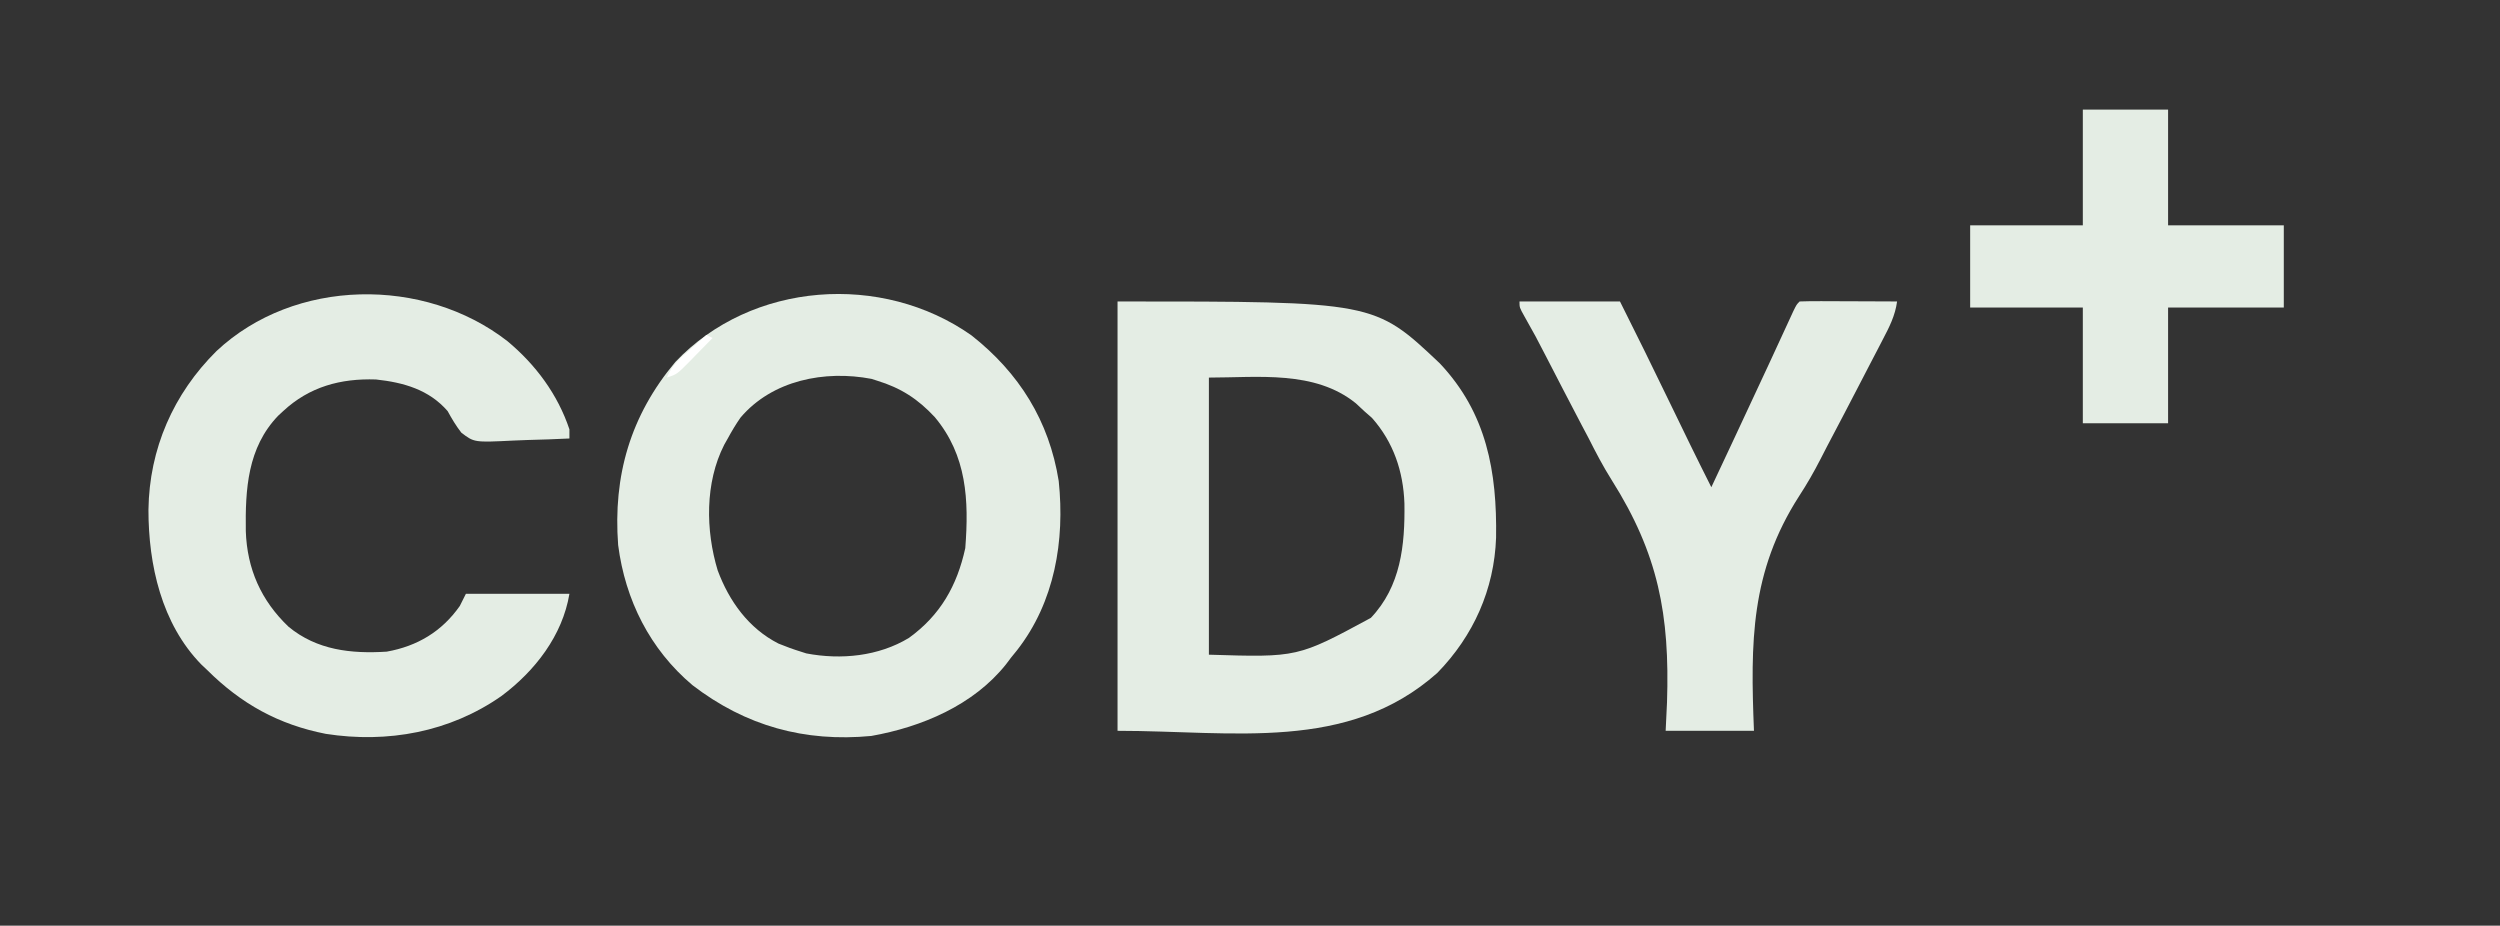 <?xml version="1.0" encoding="UTF-8"?>
<svg version="1.1" xmlns="http://www.w3.org/2000/svg" width="821" height="304">
<rect width="100%" height="100%" fill="#333333" stroke="none"/>
<path d="M0 0 C15.647 12.315 25.497 28.05 28.652 47.832 C30.699 67.444 27.331 87.552 14.988 103.375 C13.989 104.607 13.989 104.607 12.969 105.863 C12.436 106.571 11.904 107.279 11.355 108.008 C0.647 121.479 -16.377 128.618 -32.906 131.551 C-54.765 133.63 -74.148 128.294 -91.625 114.871 C-105.591 103.103 -113.702 86.9 -116.031 68.863 C-117.739 46.056 -112.001 26.331 -97.246 8.734 C-72.19 -17.744 -29.353 -20.691 0 0 Z M-75.844 27 C-77.399 29.228 -78.741 31.473 -80.031 33.863 C-80.421 34.55 -80.81 35.237 -81.211 35.945 C-87.54 48.396 -87.319 64.052 -83.344 77.176 C-79.586 87.282 -73.176 96.233 -63.371 101.215 C-60.942 102.209 -58.541 103.096 -56.031 103.863 C-55.144 104.149 -55.144 104.149 -54.238 104.441 C-42.845 106.619 -30.508 105.394 -20.543 99.355 C-10.209 91.888 -4.732 82.196 -2.031 69.863 C-0.811 54.122 -1.511 39.445 -12.031 26.863 C-17.605 20.862 -23.203 17.256 -31.031 14.863 C-31.623 14.672 -32.215 14.482 -32.824 14.285 C-48.157 11.354 -65.409 14.698 -75.844 27 Z " fill="#e4ede4" transform="translate(319.031,110.137)"/>
<path d="M0 0 C84.337 0 84.337 0 105.812 20.312 C121.266 36.66 124.644 55.966 124.312 77.578 C123.72 94.568 116.871 109.837 105 122 C75.605 148.102 38.055 141 0 141 C0 94.47 0 47.94 0 0 Z M30 25 C30 55.03 30 85.06 30 116 C59.154 116.903 59.154 116.903 83.18 103.914 C93.034 93.552 94.419 80.025 94.215 66.336 C93.844 55.785 90.602 46.191 83.562 38.25 C82.294 37.136 82.294 37.136 81 36 C79.639 34.732 79.639 34.732 78.25 33.438 C64.769 22.529 46.11 25 30 25 Z " fill="#e4ede4" transform="translate(367,99)"/>
<path d="M0 0 C9.272 7.714 16.516 17.429 20.395 28.992 C20.395 29.982 20.395 30.972 20.395 31.992 C15.823 32.216 11.255 32.379 6.68 32.487 C5.127 32.532 3.574 32.593 2.022 32.671 C-10.894 33.306 -10.894 33.306 -15.116 30.065 C-16.875 27.785 -18.228 25.514 -19.605 22.992 C-25.738 15.939 -34.037 13.596 -43.137 12.609 C-54.765 12.223 -64.985 14.991 -73.605 22.992 C-74.148 23.494 -74.691 23.995 -75.25 24.512 C-85.353 35.024 -86.064 48.718 -85.883 62.406 C-85.465 74.826 -80.877 85.201 -71.855 93.805 C-62.551 101.502 -51.273 102.74 -39.605 101.992 C-29.548 100.203 -21.49 95.369 -15.605 86.992 C-14.615 85.012 -14.615 85.012 -13.605 82.992 C-2.385 82.992 8.835 82.992 20.395 82.992 C18.105 96.727 9.092 108.342 -1.934 116.566 C-18.882 128.427 -39.324 132.147 -59.605 128.992 C-75.116 125.946 -87.371 119.168 -98.605 107.992 C-99.231 107.402 -99.856 106.811 -100.5 106.203 C-113.563 92.815 -117.863 73.444 -117.854 55.404 C-117.587 35.398 -109.672 17.322 -95.504 3.279 C-69.858 -20.756 -27.353 -21.225 0 0 Z " fill="#e4ede4" transform="translate(166.605,112.008)"/>
<path d="M0 0 C10.89 0 21.78 0 33 0 C38.462 10.876 43.834 21.79 49.125 32.75 C53.688 42.199 58.275 51.631 63 61 C64.891 56.973 66.781 52.946 68.67 48.919 C69.347 47.476 70.024 46.033 70.701 44.59 C74.438 36.627 78.165 28.66 81.855 20.676 C82.156 20.026 82.456 19.377 82.766 18.708 C84.197 15.614 85.625 12.519 87.05 9.423 C87.557 8.326 88.064 7.228 88.586 6.098 C89.03 5.134 89.474 4.169 89.931 3.176 C91 1 91 1 92 0 C94.376 -0.088 96.722 -0.115 99.098 -0.098 C100.161 -0.096 100.161 -0.096 101.246 -0.093 C103.518 -0.088 105.79 -0.075 108.062 -0.062 C109.6 -0.057 111.137 -0.053 112.674 -0.049 C116.449 -0.038 120.225 -0.021 124 0 C123.386 4.63 121.46 8.395 119.316 12.477 C118.946 13.194 118.575 13.912 118.193 14.652 C116.989 16.98 115.776 19.302 114.562 21.625 C113.726 23.237 112.89 24.85 112.055 26.462 C108.401 33.508 104.736 40.549 101.021 47.562 C100.288 48.957 99.567 50.359 98.858 51.766 C96.713 55.973 94.399 59.971 91.824 63.933 C75.83 88.824 75.849 111.975 77 141 C67.43 141 57.86 141 48 141 C48.148 137.892 48.296 134.784 48.449 131.582 C49.375 102.901 45.593 82.895 30.261 58.623 C27.456 54.18 25.053 49.564 22.688 44.875 C21.952 43.48 21.214 42.087 20.473 40.695 C18.438 36.847 16.433 32.984 14.434 29.117 C14.12 28.51 13.806 27.903 13.482 27.278 C11.926 24.268 10.371 21.258 8.819 18.246 C5.324 11.47 5.324 11.47 1.586 4.828 C0 2 0 2 0 0 Z " fill="#e4ede4" transform="translate(499,99)"/>
<path d="M0 0 C9.24 0 18.48 0 28 0 C28 12.54 28 25.08 28 38 C40.54 38 53.08 38 66 38 C66 46.91 66 55.82 66 65 C53.46 65 40.92 65 28 65 C28 77.54 28 90.08 28 103 C18.76 103 9.52 103 0 103 C0 90.46 0 77.92 0 65 C-12.21 65 -24.42 65 -37 65 C-37 56.09 -37 47.18 -37 38 C-24.79 38 -12.58 38 0 38 C0 25.46 0 12.92 0 0 Z " fill="#e4ede4" transform="translate(684,36)"/>
<path d="M0 0 C0.66 0.33 1.32 0.66 2 1 C0.069 2.985 -1.87 4.963 -3.812 6.938 C-4.36 7.501 -4.907 8.065 -5.471 8.646 C-9.66 12.887 -9.66 12.887 -13 14 C-11.434 9.963 -8.558 7.529 -5.375 4.75 C-4.859 4.291 -4.344 3.832 -3.812 3.359 C-2.547 2.234 -1.274 1.116 0 0 Z " fill="#ffffff" transform="translate(232,110)"/>
</svg>
